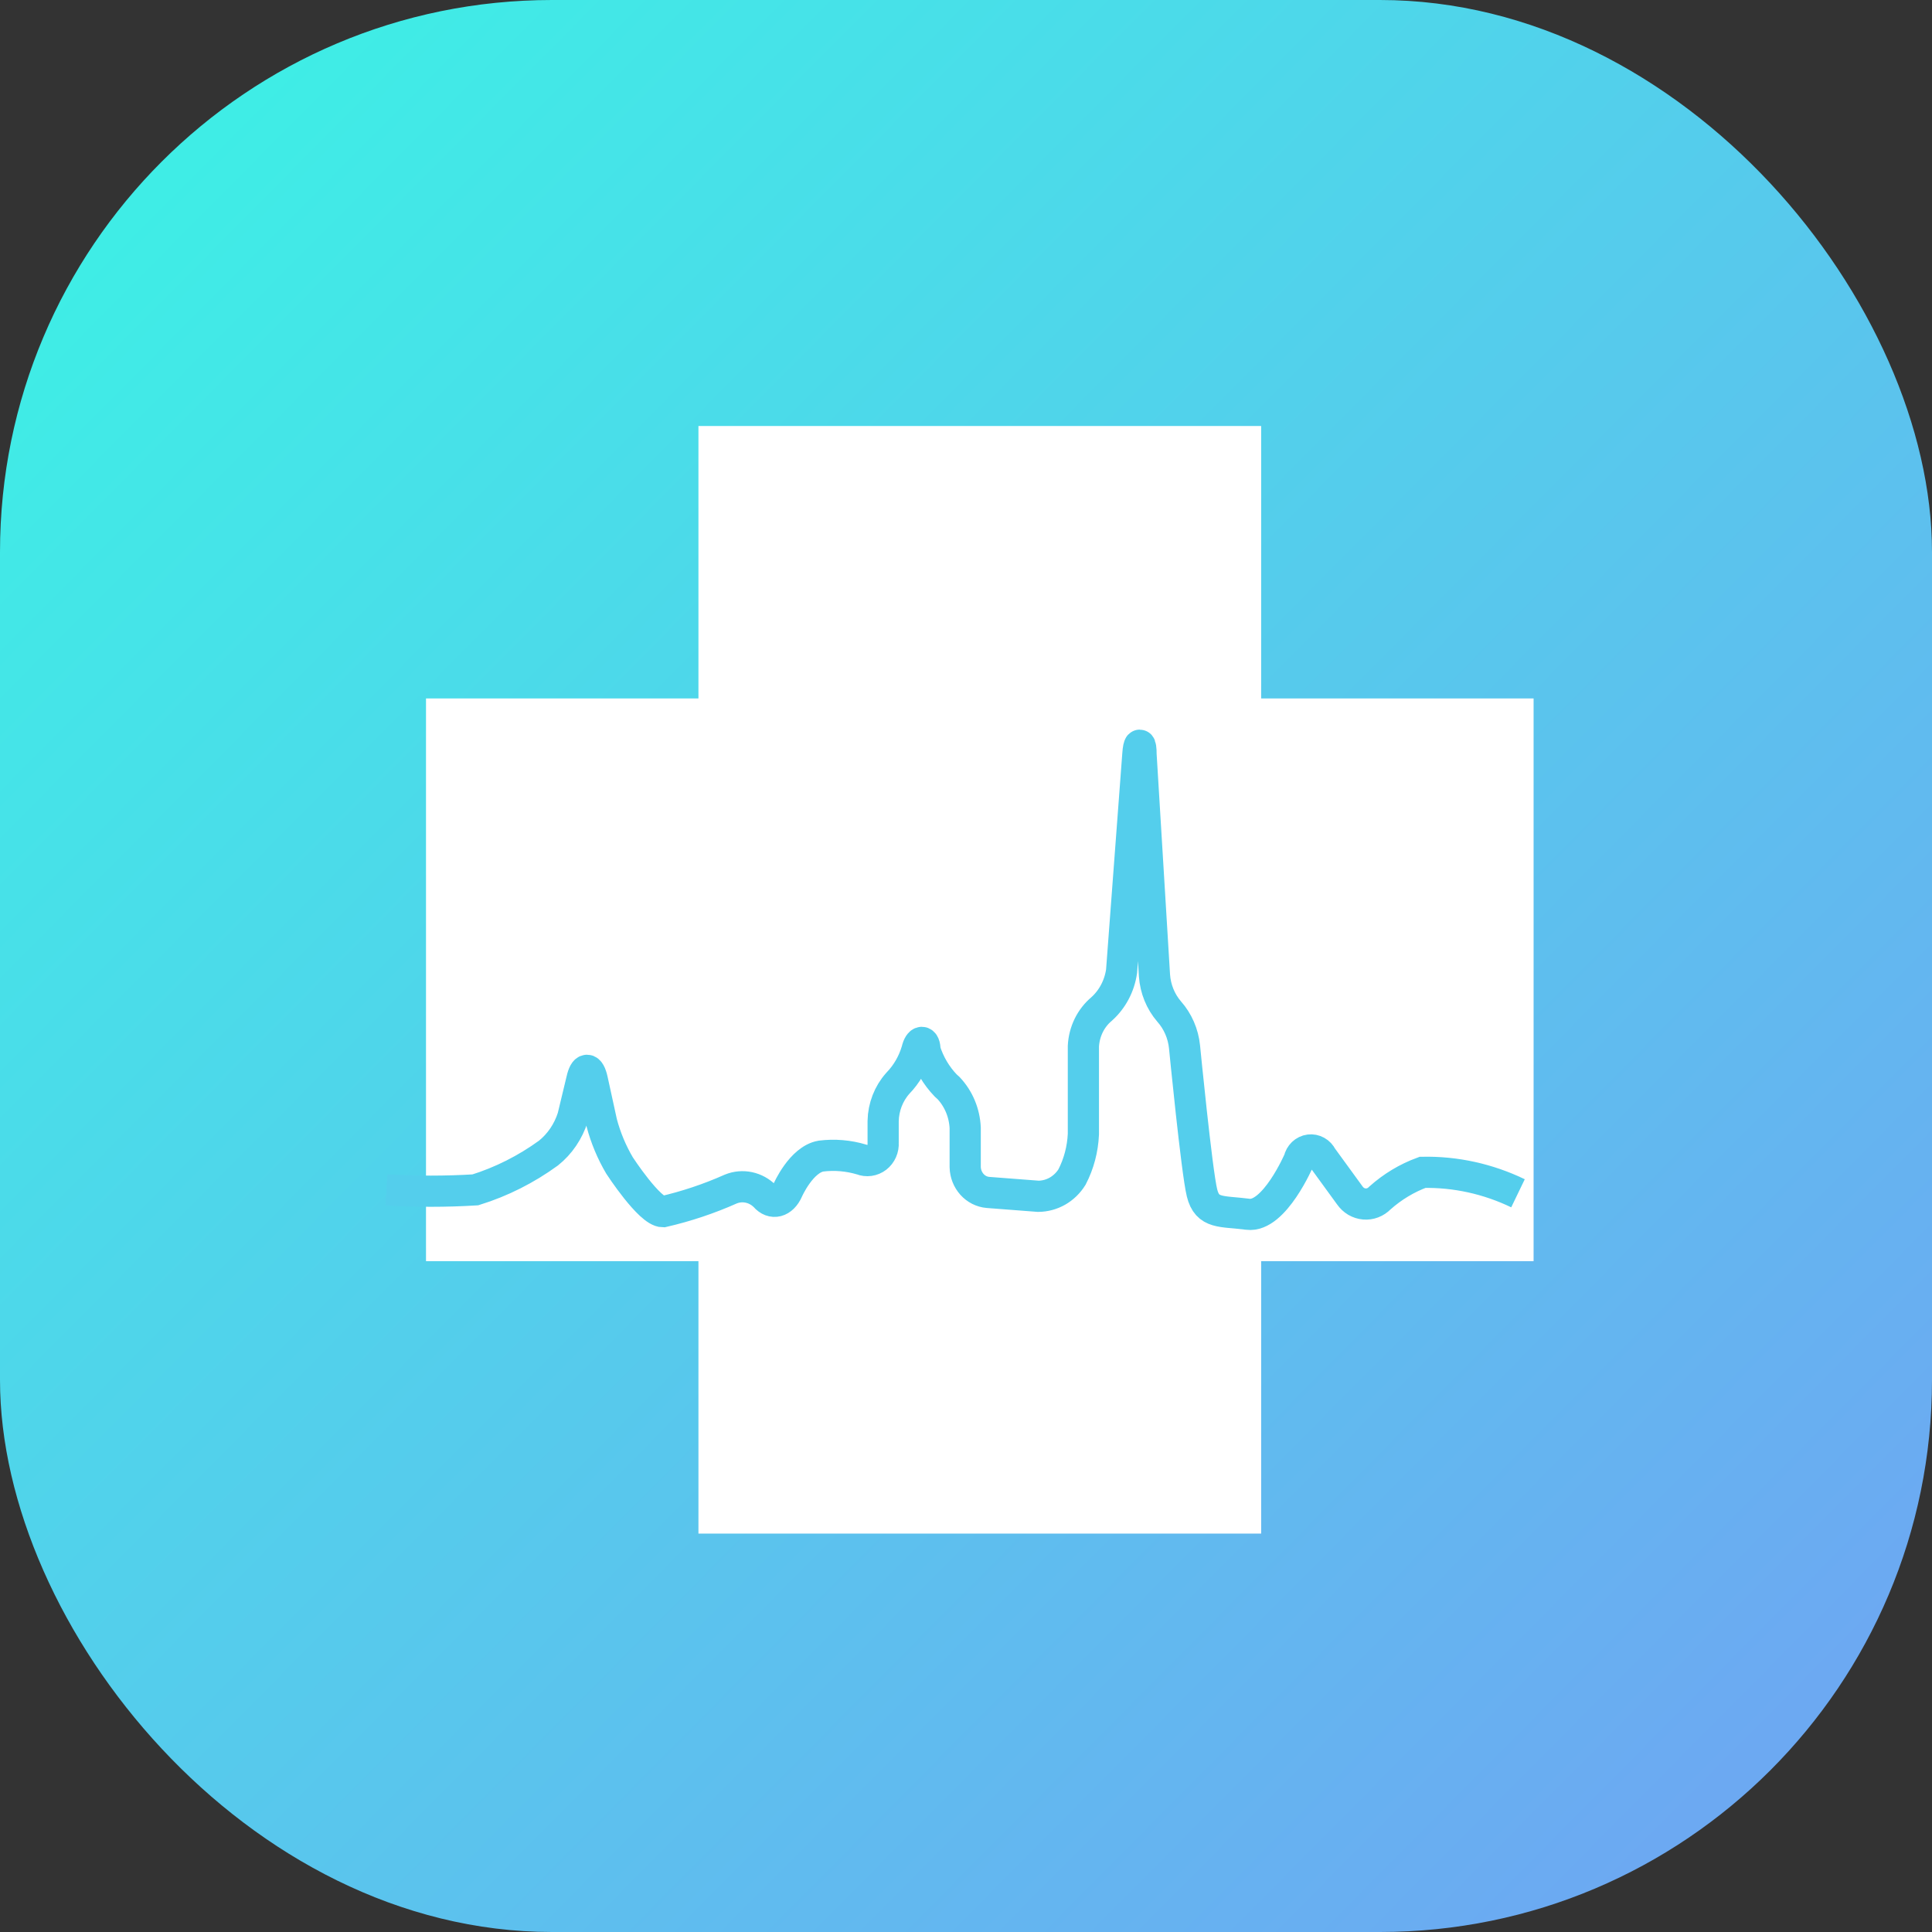 <svg width="70" height="70" viewBox="0 0 70 70" fill="none" xmlns="http://www.w3.org/2000/svg">
<rect x="0" y="0" width="70" height="70" fill="#333333" stroke="none"/>
<rect x="70" y="70" width="70" height="70" rx="20" transform="rotate(-180 70 70)" fill="url(#paint0_linear)"/>
<path d="M55 25.871H45.129V16H25.871V25.871H16V45.129H25.871V55H45.129V45.129H55V25.871Z" fill="white" stroke="white" stroke-width="1.13" stroke-miterlimit="10"/>
<path d="M55 43.235C53.916 42.712 52.734 42.452 51.542 42.476C50.977 42.683 50.453 42.998 49.996 43.406C49.923 43.482 49.834 43.541 49.736 43.579C49.639 43.616 49.535 43.631 49.432 43.622C49.328 43.613 49.228 43.581 49.137 43.528C49.047 43.474 48.969 43.401 48.907 43.313L47.892 41.918C47.851 41.833 47.786 41.763 47.705 41.718C47.625 41.673 47.534 41.656 47.444 41.667C47.354 41.679 47.269 41.72 47.202 41.784C47.135 41.849 47.088 41.933 47.068 42.026C47.068 42.026 46.17 44.119 45.214 43.995C44.257 43.871 43.742 43.995 43.551 43.22C43.359 42.445 42.918 37.934 42.918 37.934C42.87 37.453 42.673 37.001 42.359 36.648C42.05 36.288 41.863 35.83 41.829 35.346L41.343 27.349C41.343 26.884 41.255 26.884 41.225 27.349L40.637 35.191C40.56 35.722 40.304 36.207 39.916 36.555C39.721 36.718 39.561 36.922 39.447 37.154C39.333 37.387 39.267 37.642 39.253 37.904V41.096C39.228 41.639 39.088 42.169 38.841 42.646C38.708 42.859 38.527 43.035 38.314 43.157C38.101 43.278 37.862 43.342 37.62 43.344L35.795 43.204C35.575 43.185 35.369 43.082 35.217 42.913C35.065 42.744 34.977 42.522 34.971 42.29V40.864C34.946 40.322 34.731 39.808 34.367 39.422L34.265 39.33C33.923 38.974 33.666 38.539 33.514 38.059C33.514 37.671 33.308 37.671 33.22 38.059C33.087 38.511 32.849 38.921 32.528 39.252C32.198 39.622 32.009 40.108 31.998 40.616V41.406C32.005 41.508 31.987 41.609 31.946 41.702C31.906 41.794 31.843 41.874 31.766 41.934C31.688 41.994 31.597 42.033 31.501 42.046C31.406 42.06 31.308 42.047 31.218 42.011C30.74 41.868 30.24 41.826 29.747 41.887C29.026 42.011 28.54 43.127 28.54 43.127C28.349 43.561 27.981 43.654 27.716 43.344C27.555 43.181 27.353 43.07 27.134 43.023C26.915 42.976 26.688 42.996 26.48 43.08C25.686 43.434 24.863 43.708 24.022 43.902C23.536 43.902 22.447 42.228 22.447 42.228C22.163 41.746 21.945 41.224 21.8 40.678L21.461 39.128C21.358 38.663 21.182 38.663 21.079 39.128L20.755 40.476C20.591 40.994 20.284 41.448 19.872 41.778C19.061 42.367 18.167 42.817 17.223 43.111C16.149 43.176 15.073 43.176 14 43.111" stroke="#54CEEC" stroke-width="1.13" stroke-miterlimit="10"/>
<defs>
<linearGradient id="paint0_linear" x1="70" y1="83" x2="127.5" y2="140" gradientUnits="userSpaceOnUse">
<stop stop-color="#6CA9F2"/>
<stop offset="1" stop-color="#3FEDE6"/>
</linearGradient>
</defs>
</svg>
